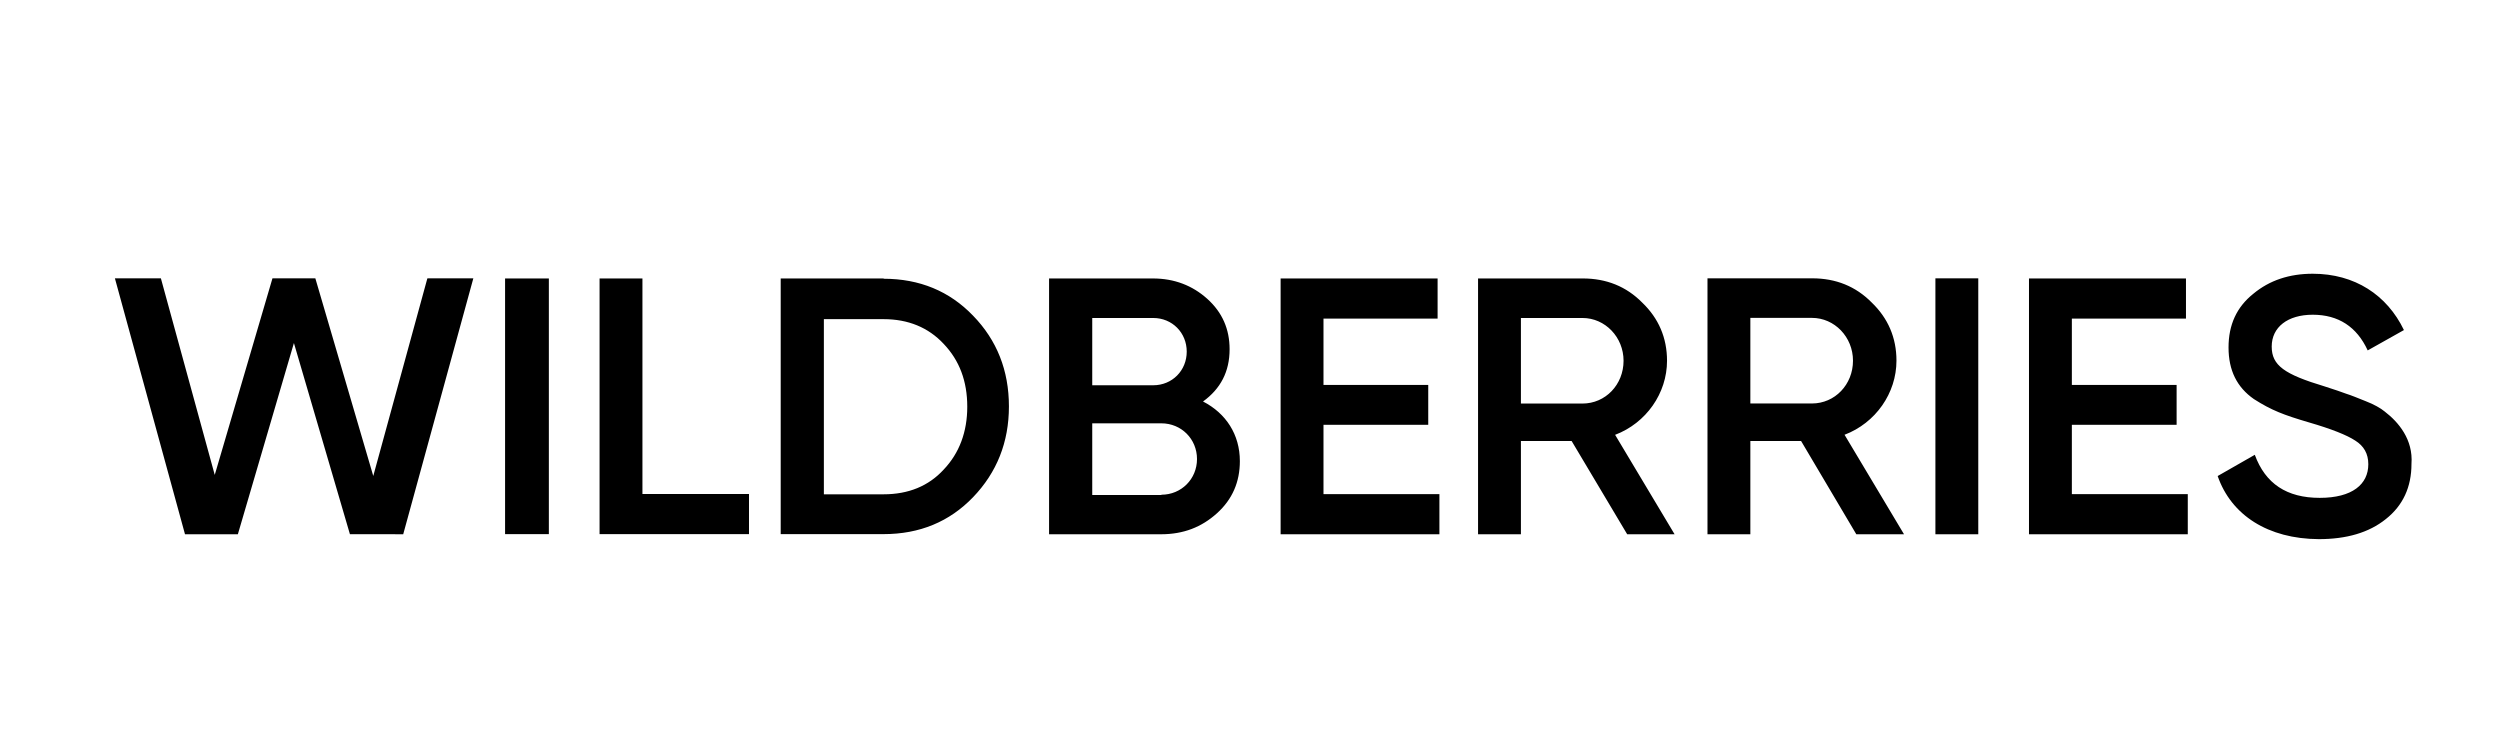 <?xml version="1.0" encoding="UTF-8"?>
<!DOCTYPE svg PUBLIC "-//W3C//DTD SVG 1.1//EN" "http://www.w3.org/Graphics/SVG/1.1/DTD/svg11.dtd">
<!-- Creator: CorelDRAW 2020 (64-Bit) -->
<svg xmlns="http://www.w3.org/2000/svg" xml:space="preserve" width="65.264mm" height="19.057mm" version="1.1" style="shape-rendering:geometricPrecision; text-rendering:geometricPrecision; image-rendering:optimizeQuality; fill-rule:evenodd; clip-rule:evenodd"
viewBox="0 0 6491.31 1895.49"
 xmlns:xlink="http://www.w3.org/1999/xlink"
 xmlns:xodm="http://www.corel.com/coreldraw/odm/2003">
 <g id="Слой_x0020_1">
  <g id="_2013363103936">
   <path class="fil4" d="M480.31 1387.32l-182.02 -664.65 119.39 0 139.85 510.48 149.89 -510.52 111.31 0.04 150.42 513.2 140.47 -513.07 119.4 -0.17 -182.1 664.57 -138.39 -0.15 -145.41 -496.35 -145.54 496.48 -137.28 0.14zm5277.97 -151.28l96.41 -55.12c27.43,75.03 83.08,111.79 168.54,111.79 84.65,0 126.2,-35.22 126.2,-87.29 0,-27.57 -11.77,-47.47 -33.71,-61.26 -21.95,-14.54 -62.72,-30.62 -120.72,-47.47 -65.08,-19.14 -97.19,-31.38 -142.67,-60.48 -43.9,-30.62 -65.84,-74.28 -65.84,-134.01 0,-58.95 21.17,-104.89 64.28,-139.35 42.32,-35.23 94.06,-52.07 154.42,-52.07 108.96,0 192.83,55.13 236.73,146.24l-94.06 52.83c-28.22,-61.25 -76.04,-92.65 -142.67,-92.65 -65.06,0 -106.59,32.17 -106.59,82.7 0,49 32.91,71.97 137.16,103.36 25.87,8.42 44.69,14.54 56.44,19.15 12.54,3.83 28.99,10.72 50.17,19.15 21.94,8.41 39.19,18.37 49.38,26.8 36.06,27.57 74.47,72.74 69.76,136.29 0,59.73 -21.95,107.96 -66.63,143.2 -43.89,35.22 -101.9,52.06 -174.02,52.06 -131.69,-0.77 -227.32,-62.02 -262.58,-163.86l0 0zm-378.62 47.01l301.01 0 0 104.19 -412.32 0 0 -664.21 407.62 0 0 104.19 -296.31 0 0 172.37 272.01 0 0 103.43 -272.01 0 0 180.04zm-354.3 -560.29l111.32 0 0 664.47 -111.32 0 0 -664.47zm-480.51 102.64l0 222.28 159.91 0c59.58,0 106.6,-49.05 106.6,-111.14 0,-61.32 -47.81,-111.14 -106.6,-111.14l-159.91 0zm275.13 561.85l-143.43 -242.23 -131.7 0 0 242.23 -111.31 0 0 -664.57 271.99 0c61.16,0 112.88,20.7 154.44,62.85 42.33,40.64 64.27,91.22 64.27,151 0,84.31 -54.08,161.75 -134.82,192.39l154.43 258.32 -123.86 0 0 0zm-870.87 -561.56l0 222.16 159.92 0c59.57,0 106.59,-49.02 106.59,-111.07 0,-61.29 -47.81,-111.09 -106.59,-111.09l-159.92 0 0 0zm275.93 561.54l-144.23 -242.08 -131.7 0 0 242.08 -111.31 0 0 -664.2 271.99 0c61.15,0 112.88,20.68 154.44,62.82 42.33,40.6 64.27,91.17 64.27,150.92 0,84.27 -54.08,161.65 -134.82,192.29l154.43 258.16 -123.06 0 0 0zm-788.57 -104.18l301 0 0 104.19 -412.32 0 0 -664.21 407.61 0 0 104.2 -296.29 0 0 172.36 272 0 0 103.43 -272 0 0 180.04zm-420.94 1.53c51.72,0 92.5,-40.61 92.5,-92.7 0,-52.1 -40.78,-92.7 -92.5,-92.7l-179.51 0 0 186.16 179.51 0 0 -0.77zm-179.51 -458.9l0 174.68 158.33 0c49.39,0 87.02,-38.3 87.02,-87.33 0,-49.03 -37.63,-87.35 -87.02,-87.35l-158.33 0zm383.31 371.56c0,54.39 -19.59,99.59 -59.58,135.6 -39.96,36.02 -86.99,54.41 -145.01,54.41l-290.82 0 0 -664.21 269.65 0c55.65,0 102.69,18.37 141.09,52.85 39.2,35.25 58.02,78.91 58.02,130.99 0,58.24 -23.51,102.67 -68.99,135.62 59.59,30.64 95.63,85.8 95.63,154.74l0 0zm-924.96 86.27c64.27,0 116.8,-21.43 156,-64.31 40.75,-42.88 61.14,-98.01 61.14,-163.1 0,-66.61 -20.39,-120.22 -61.14,-163.09 -39.97,-42.88 -92.51,-64.32 -156,-64.32l-155.2 0 0 454.82 155.2 0zm0 -559.72c93.29,0 170.89,32.16 232.04,95.72 61.92,63.55 93.27,142.42 93.27,235.83 0,92.66 -31.35,171.51 -93.27,235.84 -61.15,63.56 -138.75,95.72 -232.04,95.72l-267.3 0 0 -663.87 267.3 0 0 0.77zm-626.3 558.97l276.69 0 0 104.13 -388.01 0 0 -663.86 111.32 0 0 559.73zm-356.67 -559.73l113.68 0 0 663.86 -113.68 0 0 -663.86z"/>
  </g>
 </g>
</svg>
